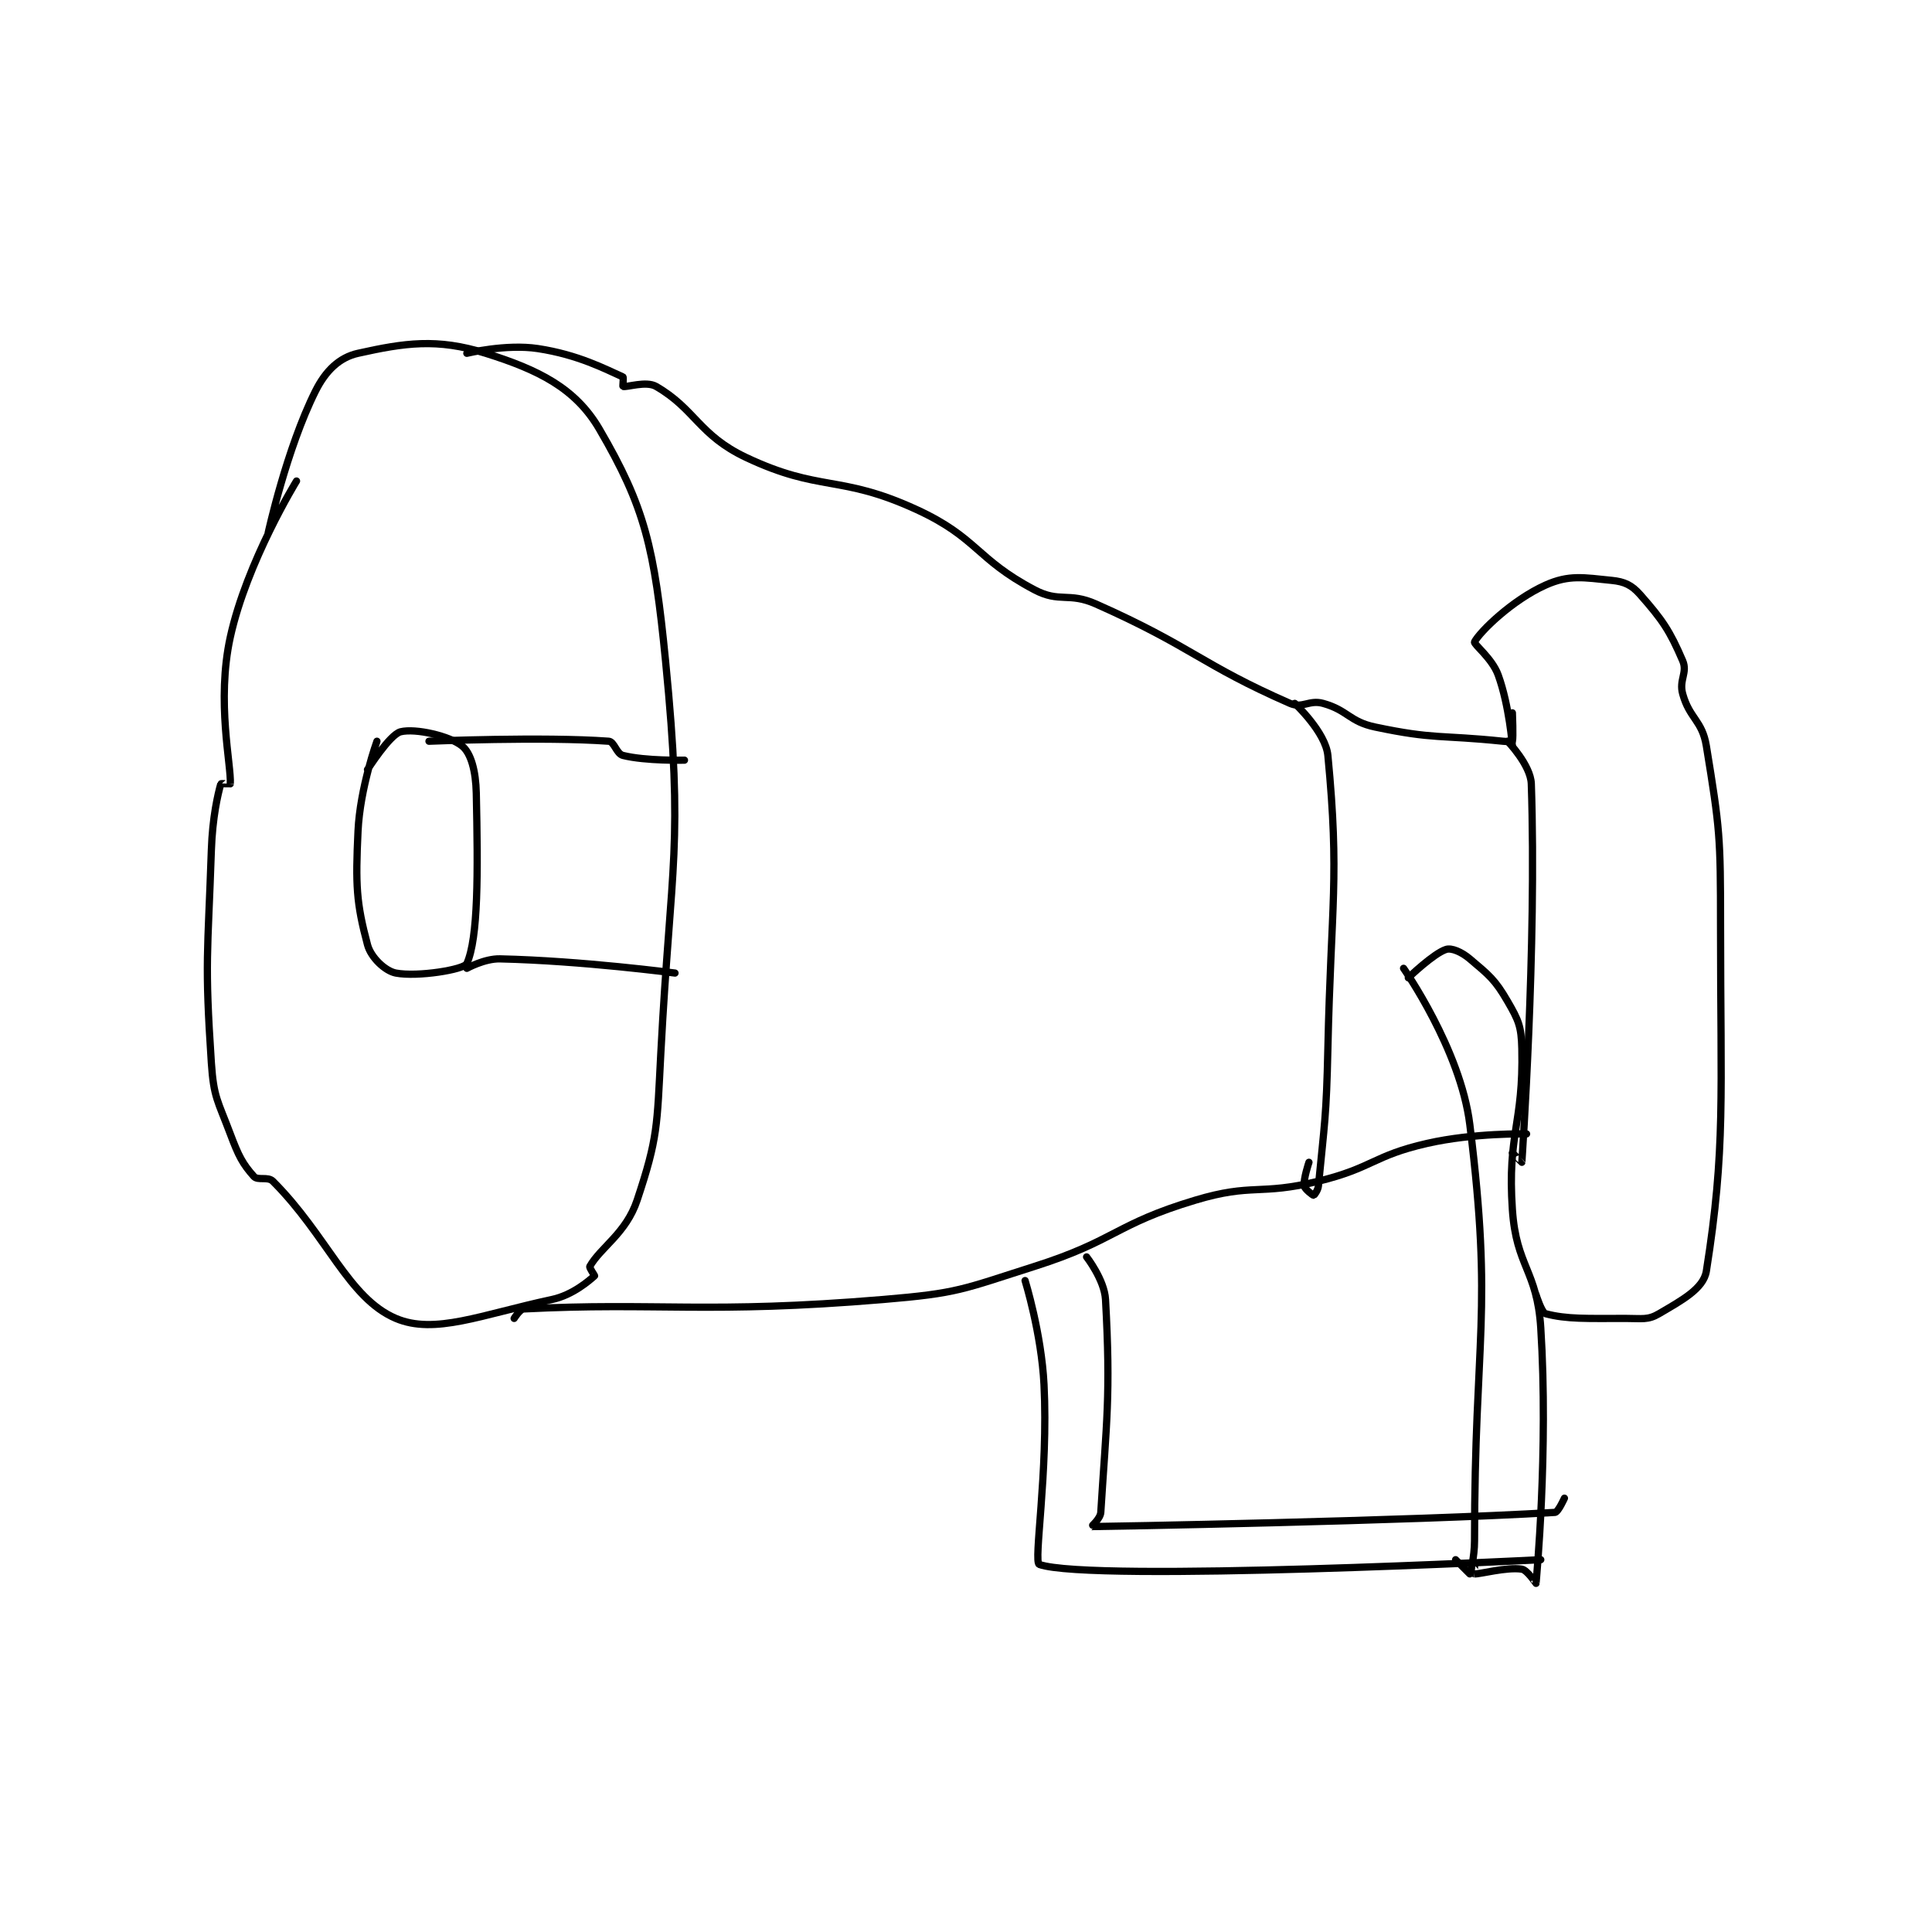 <?xml version="1.0" encoding="utf-8"?>
<!DOCTYPE svg PUBLIC "-//W3C//DTD SVG 1.1//EN" "http://www.w3.org/Graphics/SVG/1.1/DTD/svg11.dtd">
<svg viewBox="0 0 800 800" preserveAspectRatio="xMinYMin meet" xmlns="http://www.w3.org/2000/svg" version="1.1">
<g fill="none" stroke="black" stroke-linecap="round" stroke-linejoin="round" stroke-width="1.531">
<g transform="translate(87.52,144.334) scale(1.959) translate(-142,-156.133)">
<path id="0" d="M160 184.133 C160 184.133 149.471 201.265 146 217.133 C143.016 230.774 146.249 244.274 146 248.133 C145.999 248.149 144.025 248.047 144 248.133 C143.373 250.327 142.236 255.178 142 262.133 C141.246 284.382 140.557 285.483 142 307.133 C142.49 314.478 143.369 315.117 146 322.133 C147.734 326.757 148.623 328.492 151 331.133 C151.81 332.033 153.956 331.089 155 332.133 C166.489 343.623 170.959 356.879 181 361.133 C189.21 364.612 198.986 360.351 214 357.133 C218.466 356.176 221.969 353.035 223 352.133 C223.058 352.083 221.835 350.427 222 350.133 C224.259 346.118 229.664 343.142 232 336.133 C236.403 322.924 236.189 320.552 237 305.133 C239.156 264.172 241.876 261.486 238 222.133 C235.645 198.219 233.669 189.672 224 173.133 C218.923 164.448 211.084 160.611 200 157.133 C189.687 153.898 182.82 154.951 173 157.133 C169.08 158.005 166.178 160.778 164 165.133 C157.903 177.328 154 195.133 154 195.133 "/>
<path id="1" d="M196 157.133 C196 157.133 204.273 155.114 211 156.133 C219.567 157.431 225.263 160.472 229 162.133 C229.161 162.205 228.934 164.114 229 164.133 C229.809 164.364 233.909 162.927 236 164.133 C244.262 168.9 245.053 174.431 255 179.133 C270.707 186.558 274.799 182.697 291 190.133 C303.947 196.076 303.594 200.604 316 207.133 C321.328 209.937 323.195 207.553 329 210.133 C349.385 219.193 351.19 222.904 370 231.133 C372.624 232.281 374.035 230.31 377 231.133 C382.247 232.591 382.512 234.978 388 236.133 C400.583 238.782 401.572 237.744 415 239.133 C415.983 239.235 416.975 239.208 417 239.133 C417.225 238.458 417 233.133 417 233.133 "/>
<path id="2" d="M206 361.133 C206 361.133 207.22 359.173 208 359.133 C236.248 357.685 246.85 360.229 284 357.133 C299.892 355.809 300.697 355.002 316 350.133 C333.193 344.663 332.967 341.243 350 336.133 C362.128 332.495 363.483 335.199 376 332.133 C387.58 329.298 387.536 326.739 399 324.133 C408.911 321.881 420 322.133 420 322.133 "/>
<path id="3" d="M371 231.133 C371 231.133 377.529 237.22 378 242.133 C380.503 268.236 378.679 273.222 378 304.133 C377.682 318.614 377.294 319.763 376 333.133 C375.907 334.094 375.058 335.133 375 335.133 C374.883 335.133 373.097 333.81 373 333.133 C372.795 331.695 374 328.133 374 328.133 "/>
<path id="4" d="M416 239.133 C416 239.133 420.866 244.166 421 248.133 C422.166 282.726 419.05 327.169 419 328.133 C418.999 328.156 417 326.133 417 326.133 "/>
<path id="5" d="M394 287.133 C394 287.133 406.036 304.288 408 320.133 C412.983 360.333 409 364.648 409 408.133 C409 411.592 408.08 415.053 408 415.133 C408 415.133 405 412.133 405 412.133 "/>
<path id="6" d="M395 289.133 C395 289.133 400.402 283.933 403 283.133 C404.157 282.777 406.25 283.653 408 285.133 C412.082 288.588 413.314 289.493 416 294.133 C418.313 298.128 418.892 299.403 419 304.133 C419.363 320.087 415.906 321.995 417 338.133 C417.821 350.241 422.226 350.897 423 363.133 C424.646 389.139 422.049 416.504 422 417.133 C421.998 417.166 420.127 414.307 419 414.133 C415.793 413.64 409.993 415.233 409 415.133 C408.98 415.131 409 413.133 409 413.133 "/>
<path id="7" d="M314 353.133 C314 353.133 317.458 364.294 318 375.133 C318.926 393.662 315.719 412.682 317 413.133 C327.923 416.982 423 412.133 423 412.133 "/>
<path id="8" d="M327 348.133 C327 348.133 330.768 352.965 331 357.133 C332.129 377.449 331.193 383.051 330 402.133 C329.917 403.457 327.956 405.133 328 405.133 C330.162 405.133 395.477 403.965 426 402.133 C426.678 402.093 428 399.133 428 399.133 "/>
<path id="9" d="M177 239.133 C177 239.133 173.427 248.958 173 258.133 C172.468 269.566 172.626 273.231 175 282.133 C175.735 284.891 178.774 287.709 181 288.133 C185.556 289.001 195.428 287.411 196 286.133 C198.422 280.719 198.368 267.048 198 250.133 C197.897 245.398 196.873 241.655 195 240.133 C192.401 238.022 185.125 236.352 182 237.133 C179.704 237.707 175 245.133 175 245.133 "/>
<path id="10" d="M196 287.133 C196 287.133 199.743 285.059 203 285.133 C220.361 285.528 240 288.133 240 288.133 "/>
<path id="11" d="M188 239.133 C188 239.133 212.231 238.126 226 239.133 C227.167 239.219 227.635 241.792 229 242.133 C233.825 243.339 242 243.133 242 243.133 "/>
<path id="12" d="M417 240.133 C417 240.133 416.361 231.627 414 225.133 C412.706 221.575 408.75 218.609 409 218.133 C410.14 215.968 416.948 209.295 424 206.133 C429 203.892 432.047 204.538 438 205.133 C440.698 205.403 442.221 206.117 444 208.133 C448.707 213.468 450.26 215.741 453 222.133 C454.074 224.639 452.176 226.169 453 229.133 C454.457 234.38 457.116 234.718 458 240.133 C460.88 257.773 461 259.269 461 278.133 C461 314.372 462.1 325.274 458 351.133 C457.409 354.859 452.759 357.334 448 360.133 C445.639 361.522 444.43 361.133 441 361.133 C432.67 361.133 428.534 361.327 424 360.133 C423.198 359.922 422 356.133 422 356.133 "/>
</g>
</g>
</svg>
